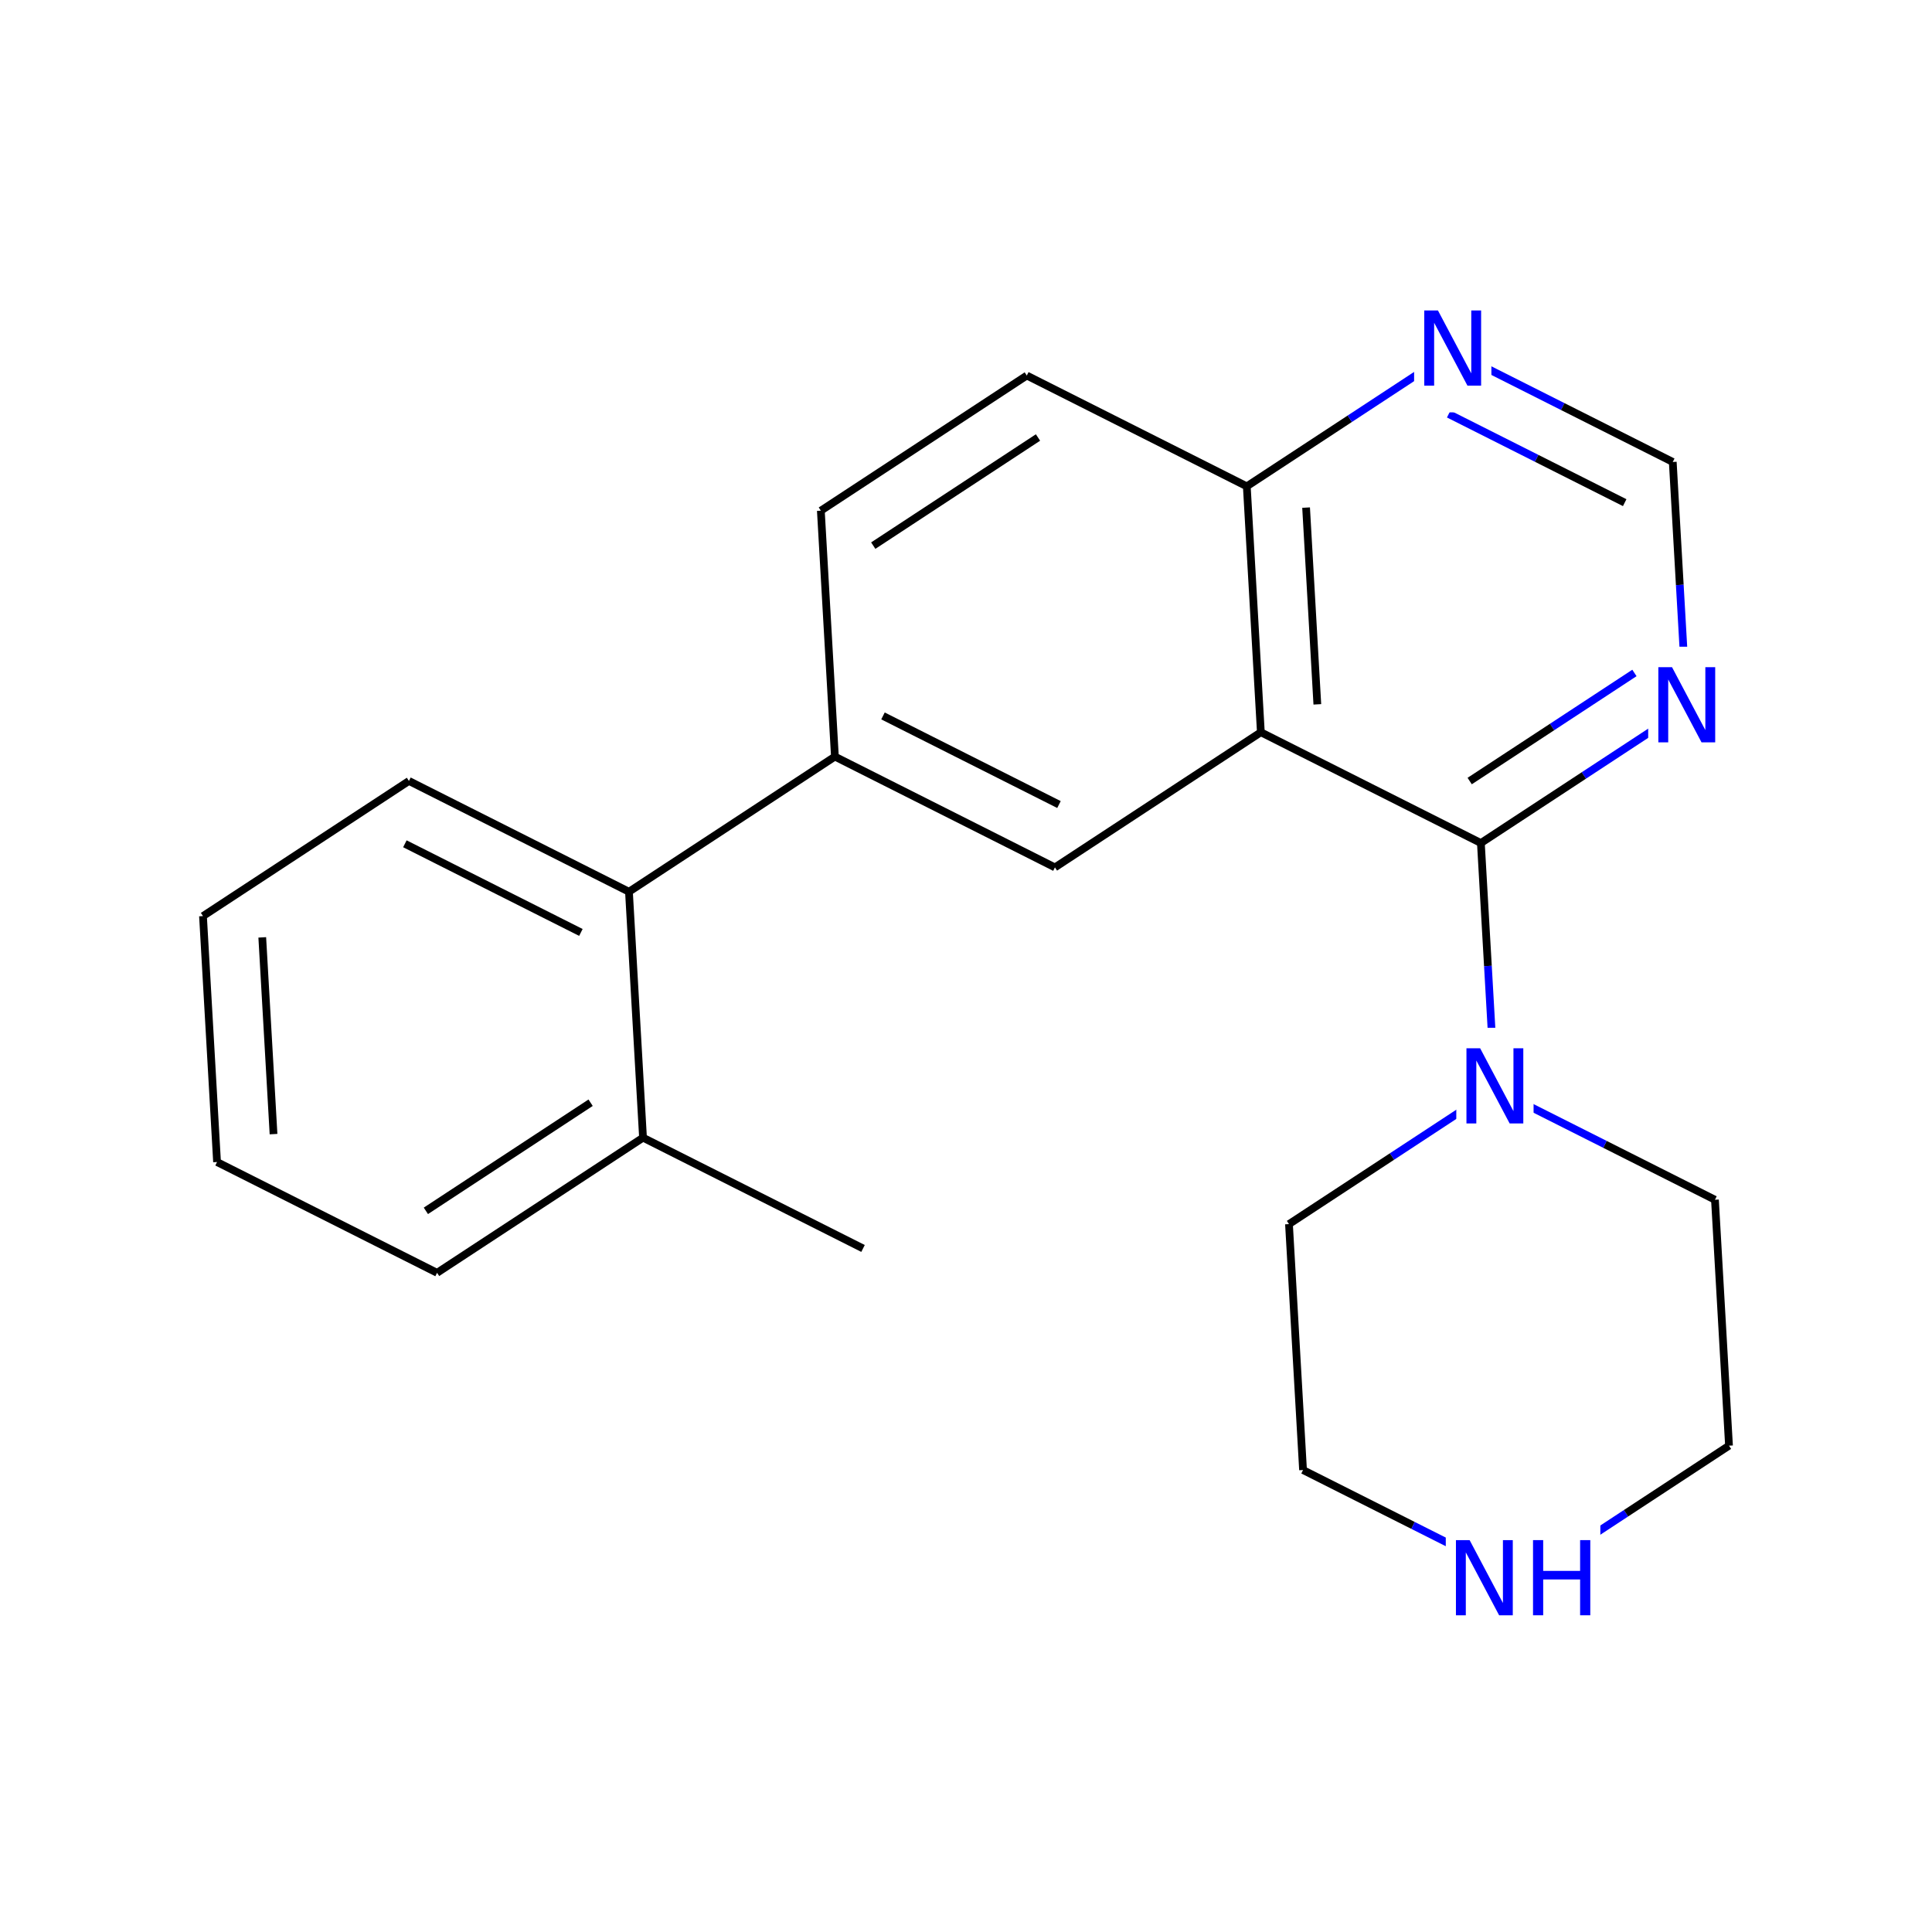 <svg xmlns="http://www.w3.org/2000/svg" xmlns:xlink="http://www.w3.org/1999/xlink" width="300pt" height="300pt" viewBox="0 0 300 300"><defs><symbol overflow="visible"><path d="M.797 2.828v-14.11h8V2.83zm.906-.89h6.203v-12.33H1.703zm0 0"/></symbol><symbol overflow="visible" id="a"><path d="M1.578-11.672h2.125l5.172 9.766v-9.766h1.53V0H8.282L3.11-9.766V0H1.577zm0 0"/></symbol><symbol overflow="visible" id="b"><path d="M1.578-11.672h1.578v4.78H8.89v-4.78h1.58V0H8.89v-5.563H3.157V0H1.578zm0 0"/></symbol></defs><g><path fill="#fff" d="M0 0h300v300H0z"/><path d="M134.012 193.86l-34.164-17.204M99.848 176.656l-31.98 20.985M91.71 171.23l-25.58 16.79M97.664 138.47l2.184 38.186M67.867 197.64L33.703 180.44M33.703 180.438L31.52 142.25M42.473 176.105l-1.75-30.55M31.52 142.25l31.98-20.984M63.5 121.266l34.164 17.203M62.87 131.023L90.2 144.79M97.664 138.47l31.98-20.986M129.645 117.484l34.164 17.204M137.11 111.168l27.327 13.762M127.46 79.297l2.185 38.187M163.81 134.688l31.975-20.985M195.785 113.703l-2.183-38.187M204.555 109.37l-1.746-30.55M229.95 130.906l-34.165-17.203M193.602 75.516l-34.16-17.204M193.602 75.516l15.992-10.493" stroke-width="1.2" stroke="#000" stroke-miterlimit="10" fill="none"/><path d="M209.594 65.023l15.988-10.492" stroke-width="1.2" stroke="#00f" stroke-miterlimit="10" fill="none"/><path d="M159.44 58.313l-31.98 20.984M161.18 67.934l-25.582 16.79" stroke-width="1.2" stroke="#000" stroke-miterlimit="10" fill="none"/><path d="M225.582 54.53l17.082 8.603" stroke-width="1.2" stroke="#00f" stroke-miterlimit="10" fill="none"/><path d="M242.664 63.133l17.082 8.6" stroke-width="1.2" stroke="#000" stroke-miterlimit="10" fill="none"/><path d="M224.953 64.29l13.664 6.882" stroke-width="1.2" stroke="#00f" stroke-miterlimit="10" fill="none"/><path d="M238.617 71.172l13.664 6.88" stroke-width="1.2" stroke="#000" stroke-miterlimit="10" fill="none"/><path d="M219.582 45.03h12v19h-12zm0 0" fill="#fff"/><use xlink:href="#a" x="219.582" y="59.883" fill="#00f"/><path d="M259.746 71.734l1.09 19.094" stroke-width="1.2" stroke="#000" stroke-miterlimit="10" fill="none"/><path d="M260.836 90.828l1.094 19.094M261.93 109.922l-15.99 10.492" stroke-width="1.2" stroke="#00f" stroke-miterlimit="10" fill="none"/><path d="M245.94 120.414l-15.99 10.492" stroke-width="1.2" stroke="#000" stroke-miterlimit="10" fill="none"/><path d="M253.793 104.496l-12.79 8.395" stroke-width="1.2" stroke="#00f" stroke-miterlimit="10" fill="none"/><path d="M241.004 112.89l-12.793 8.39" stroke-width="1.2" stroke="#000" stroke-miterlimit="10" fill="none"/><path d="M255.93 100.422h12v19h-12zm0 0" fill="#fff"/><use xlink:href="#a" x="255.93" y="115.273" fill="#00f"/><path d="M229.95 130.906L231.042 150" stroke-width="1.2" stroke="#000" stroke-miterlimit="10" fill="none"/><path d="M231.043 150l1.09 19.094M232.133 169.094l-15.988 10.492" stroke-width="1.2" stroke="#00f" stroke-miterlimit="10" fill="none"/><path d="M216.145 179.586l-15.993 10.492M266.297 186.297l-17.082-8.602" stroke-width="1.2" stroke="#000" stroke-miterlimit="10" fill="none"/><path d="M249.215 177.695l-17.082-8.6" stroke-width="1.2" stroke="#00f" stroke-miterlimit="10" fill="none"/><path d="M226.133 159.594h12v19h-12zm0 0" fill="#fff"/><use xlink:href="#a" x="226.133" y="174.445" fill="#00f"/><path d="M200.152 190.078l2.184 38.188M202.336 228.266l17.082 8.6" stroke-width="1.2" stroke="#000" stroke-miterlimit="10" fill="none"/><path d="M219.418 236.867l17.082 8.602M236.5 245.47l15.988-10.493" stroke-width="1.2" stroke="#00f" stroke-miterlimit="10" fill="none"/><path d="M252.488 234.977l15.992-10.493" stroke-width="1.2" stroke="#000" stroke-miterlimit="10" fill="none"/><path d="M224.5 235.97h24v19h-24zm0 0" fill="#fff"/><g fill="#00f"><use xlink:href="#a" x="224.5" y="250.82"/><use xlink:href="#b" x="236.469" y="250.82"/></g><path d="M268.48 224.484l-2.183-38.187" stroke-width="1.2" stroke="#000" stroke-miterlimit="10" fill="none"/></g></svg>